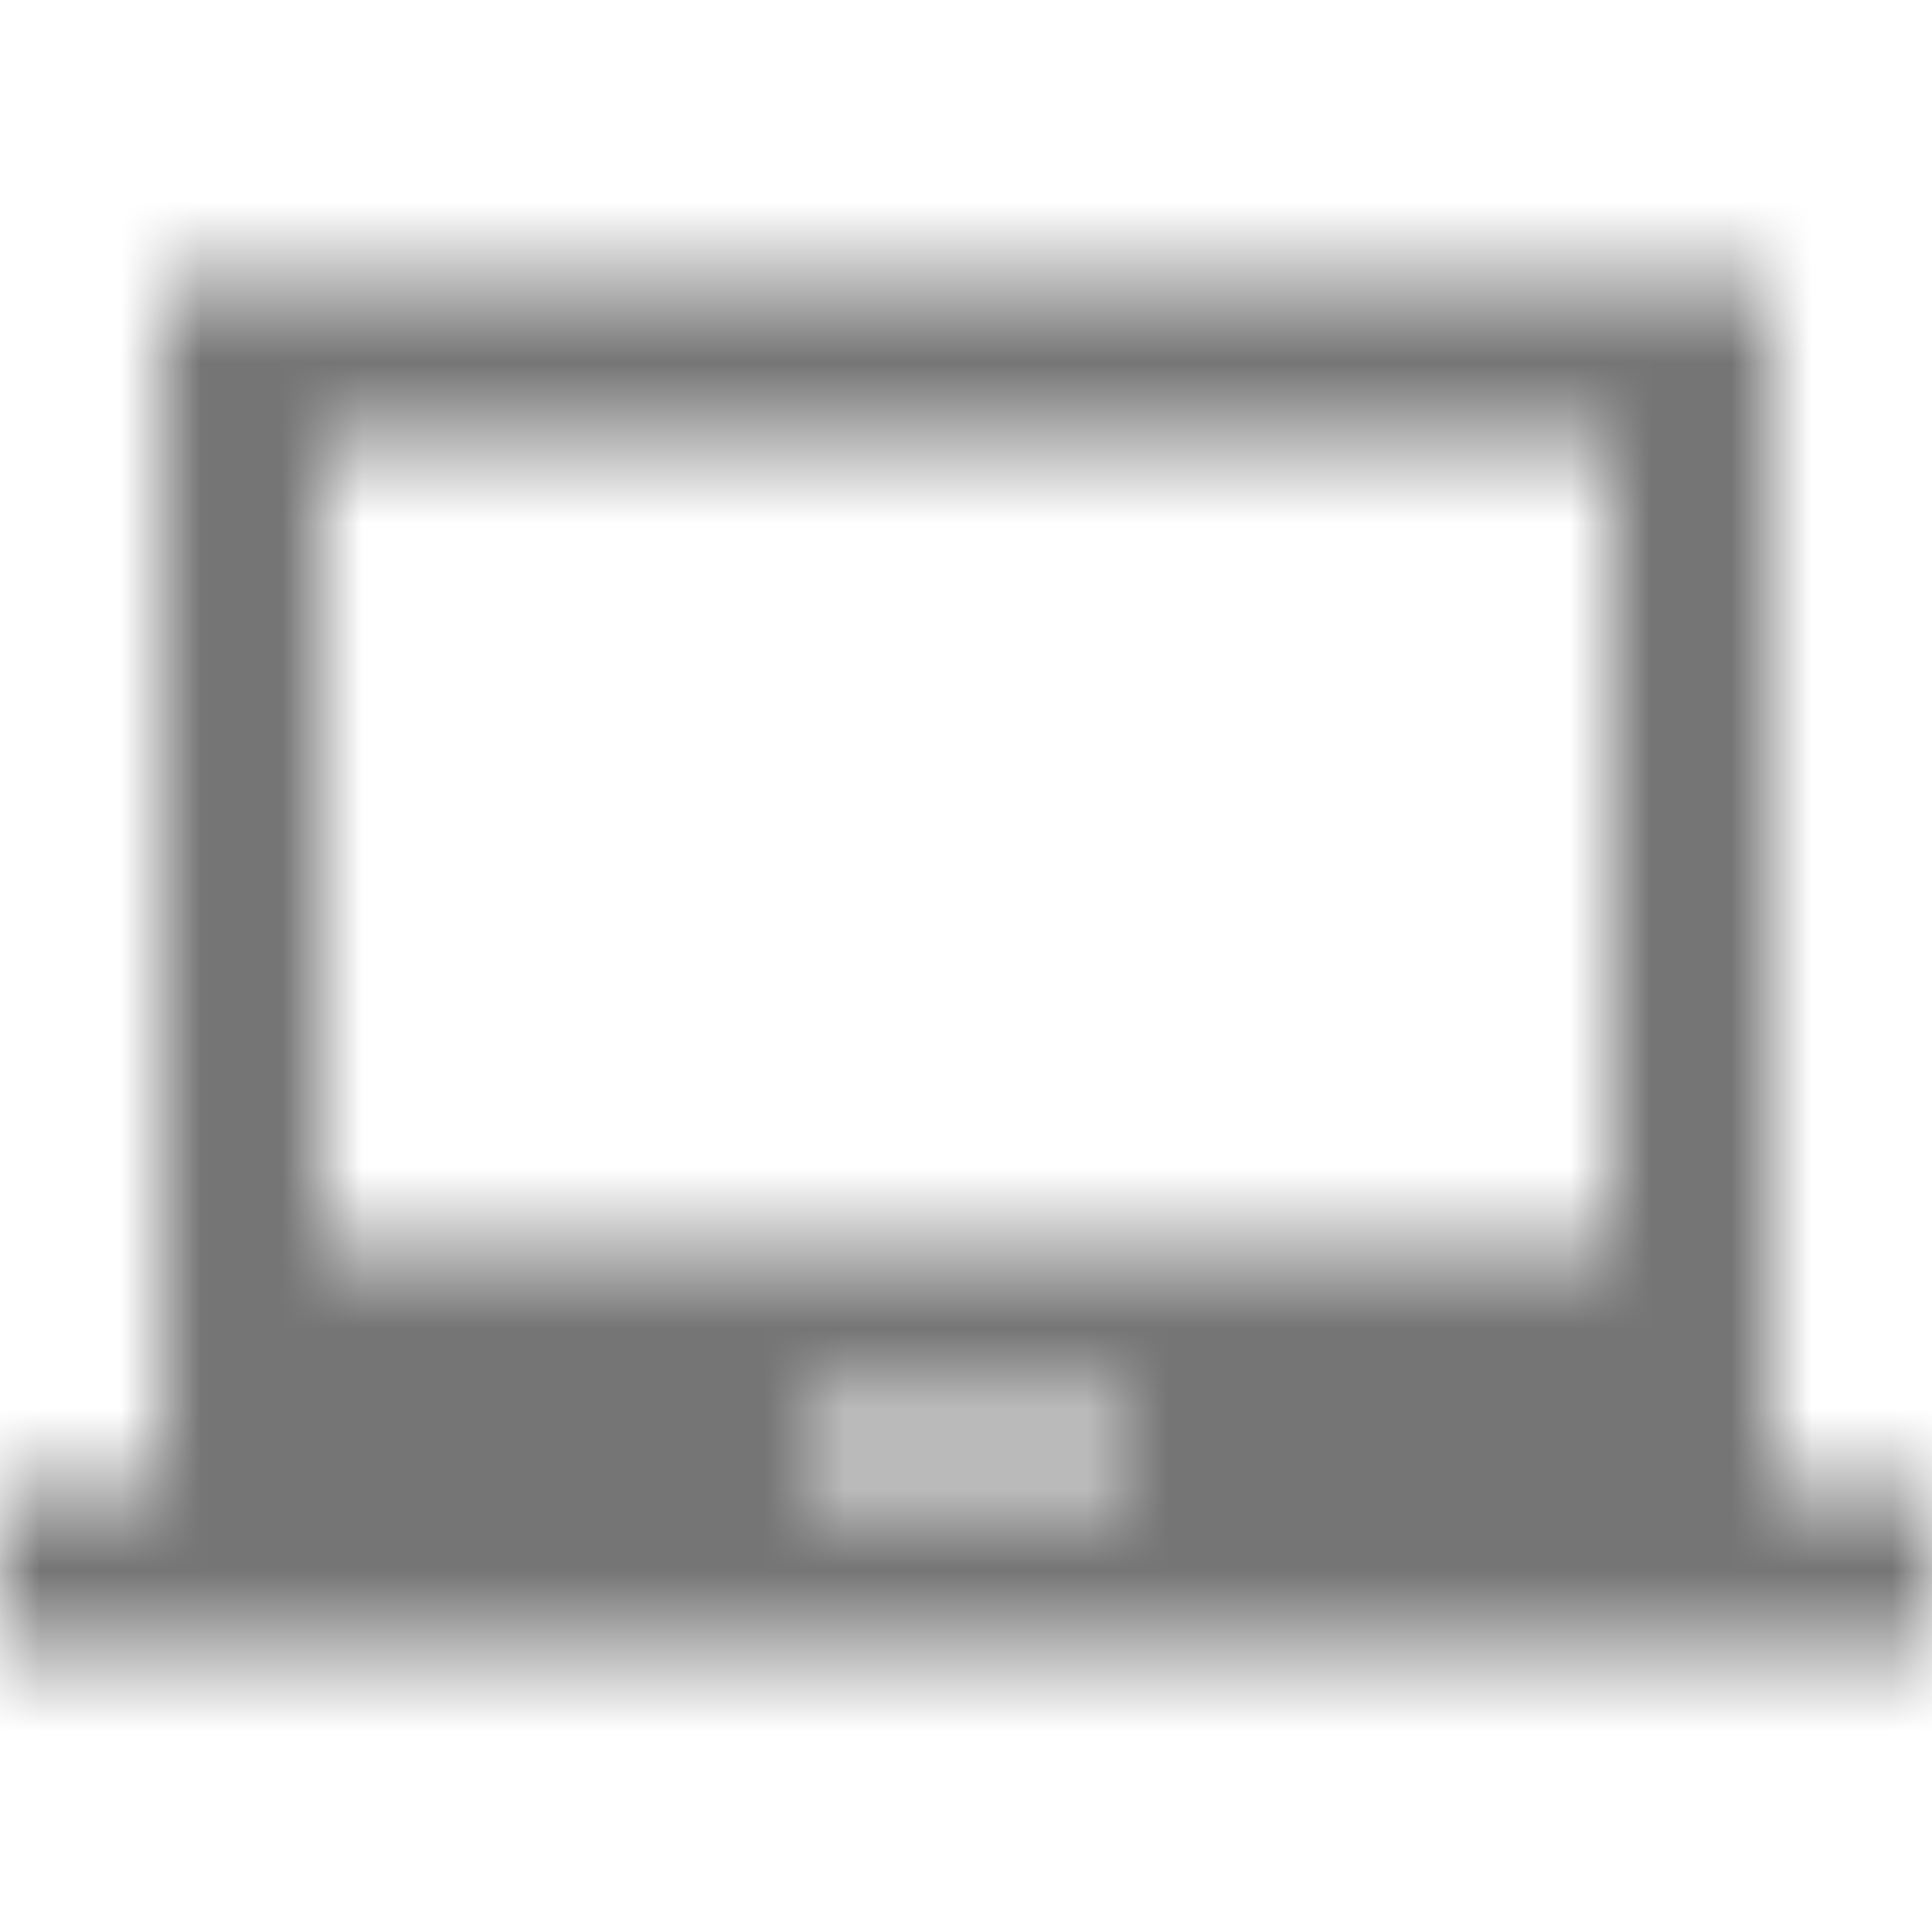<?xml version="1.0" encoding="UTF-8"?>
<svg width="24px" height="24px" viewBox="0 0 24 24" version="1.1" xmlns="http://www.w3.org/2000/svg" xmlns:xlink="http://www.w3.org/1999/xlink">
    <!-- Generator: Sketch 50 (54983) - http://www.bohemiancoding.com/sketch -->
    <title>icon/hardware/laptop_chromebook_24px_sharp</title>
    <desc>Created with Sketch.</desc>
    <defs>
        <path d="M22,18.5 L22,3.5 L2,3.5 L2,18.5 L0,18.5 L0,20.5 L24,20.5 L24,18.5 L22,18.5 Z M14,18.5 L10,18.5 L10,17.5 L14,17.5 L14,18.5 Z M20,15.5 L4,15.5 L4,5.5 L20,5.5 L20,15.5 Z" id="path-1"></path>
    </defs>
    <g id="icon/hardware/laptop_chromebook_24px" stroke="none" stroke-width="1" fill="none" fill-rule="evenodd">
        <mask id="mask-2" fill="white">
            <use xlink:href="#path-1"></use>
        </mask>
        <g fill-rule="nonzero"></g>
        <g id="✱-/-Color-/-Icons-/-Black-/-Inactive" mask="url(#mask-2)" fill="#000000" fill-opacity="0.54">
            <rect id="Rectangle" x="0" y="0" width="24" height="24"></rect>
        </g>
    </g>
</svg>